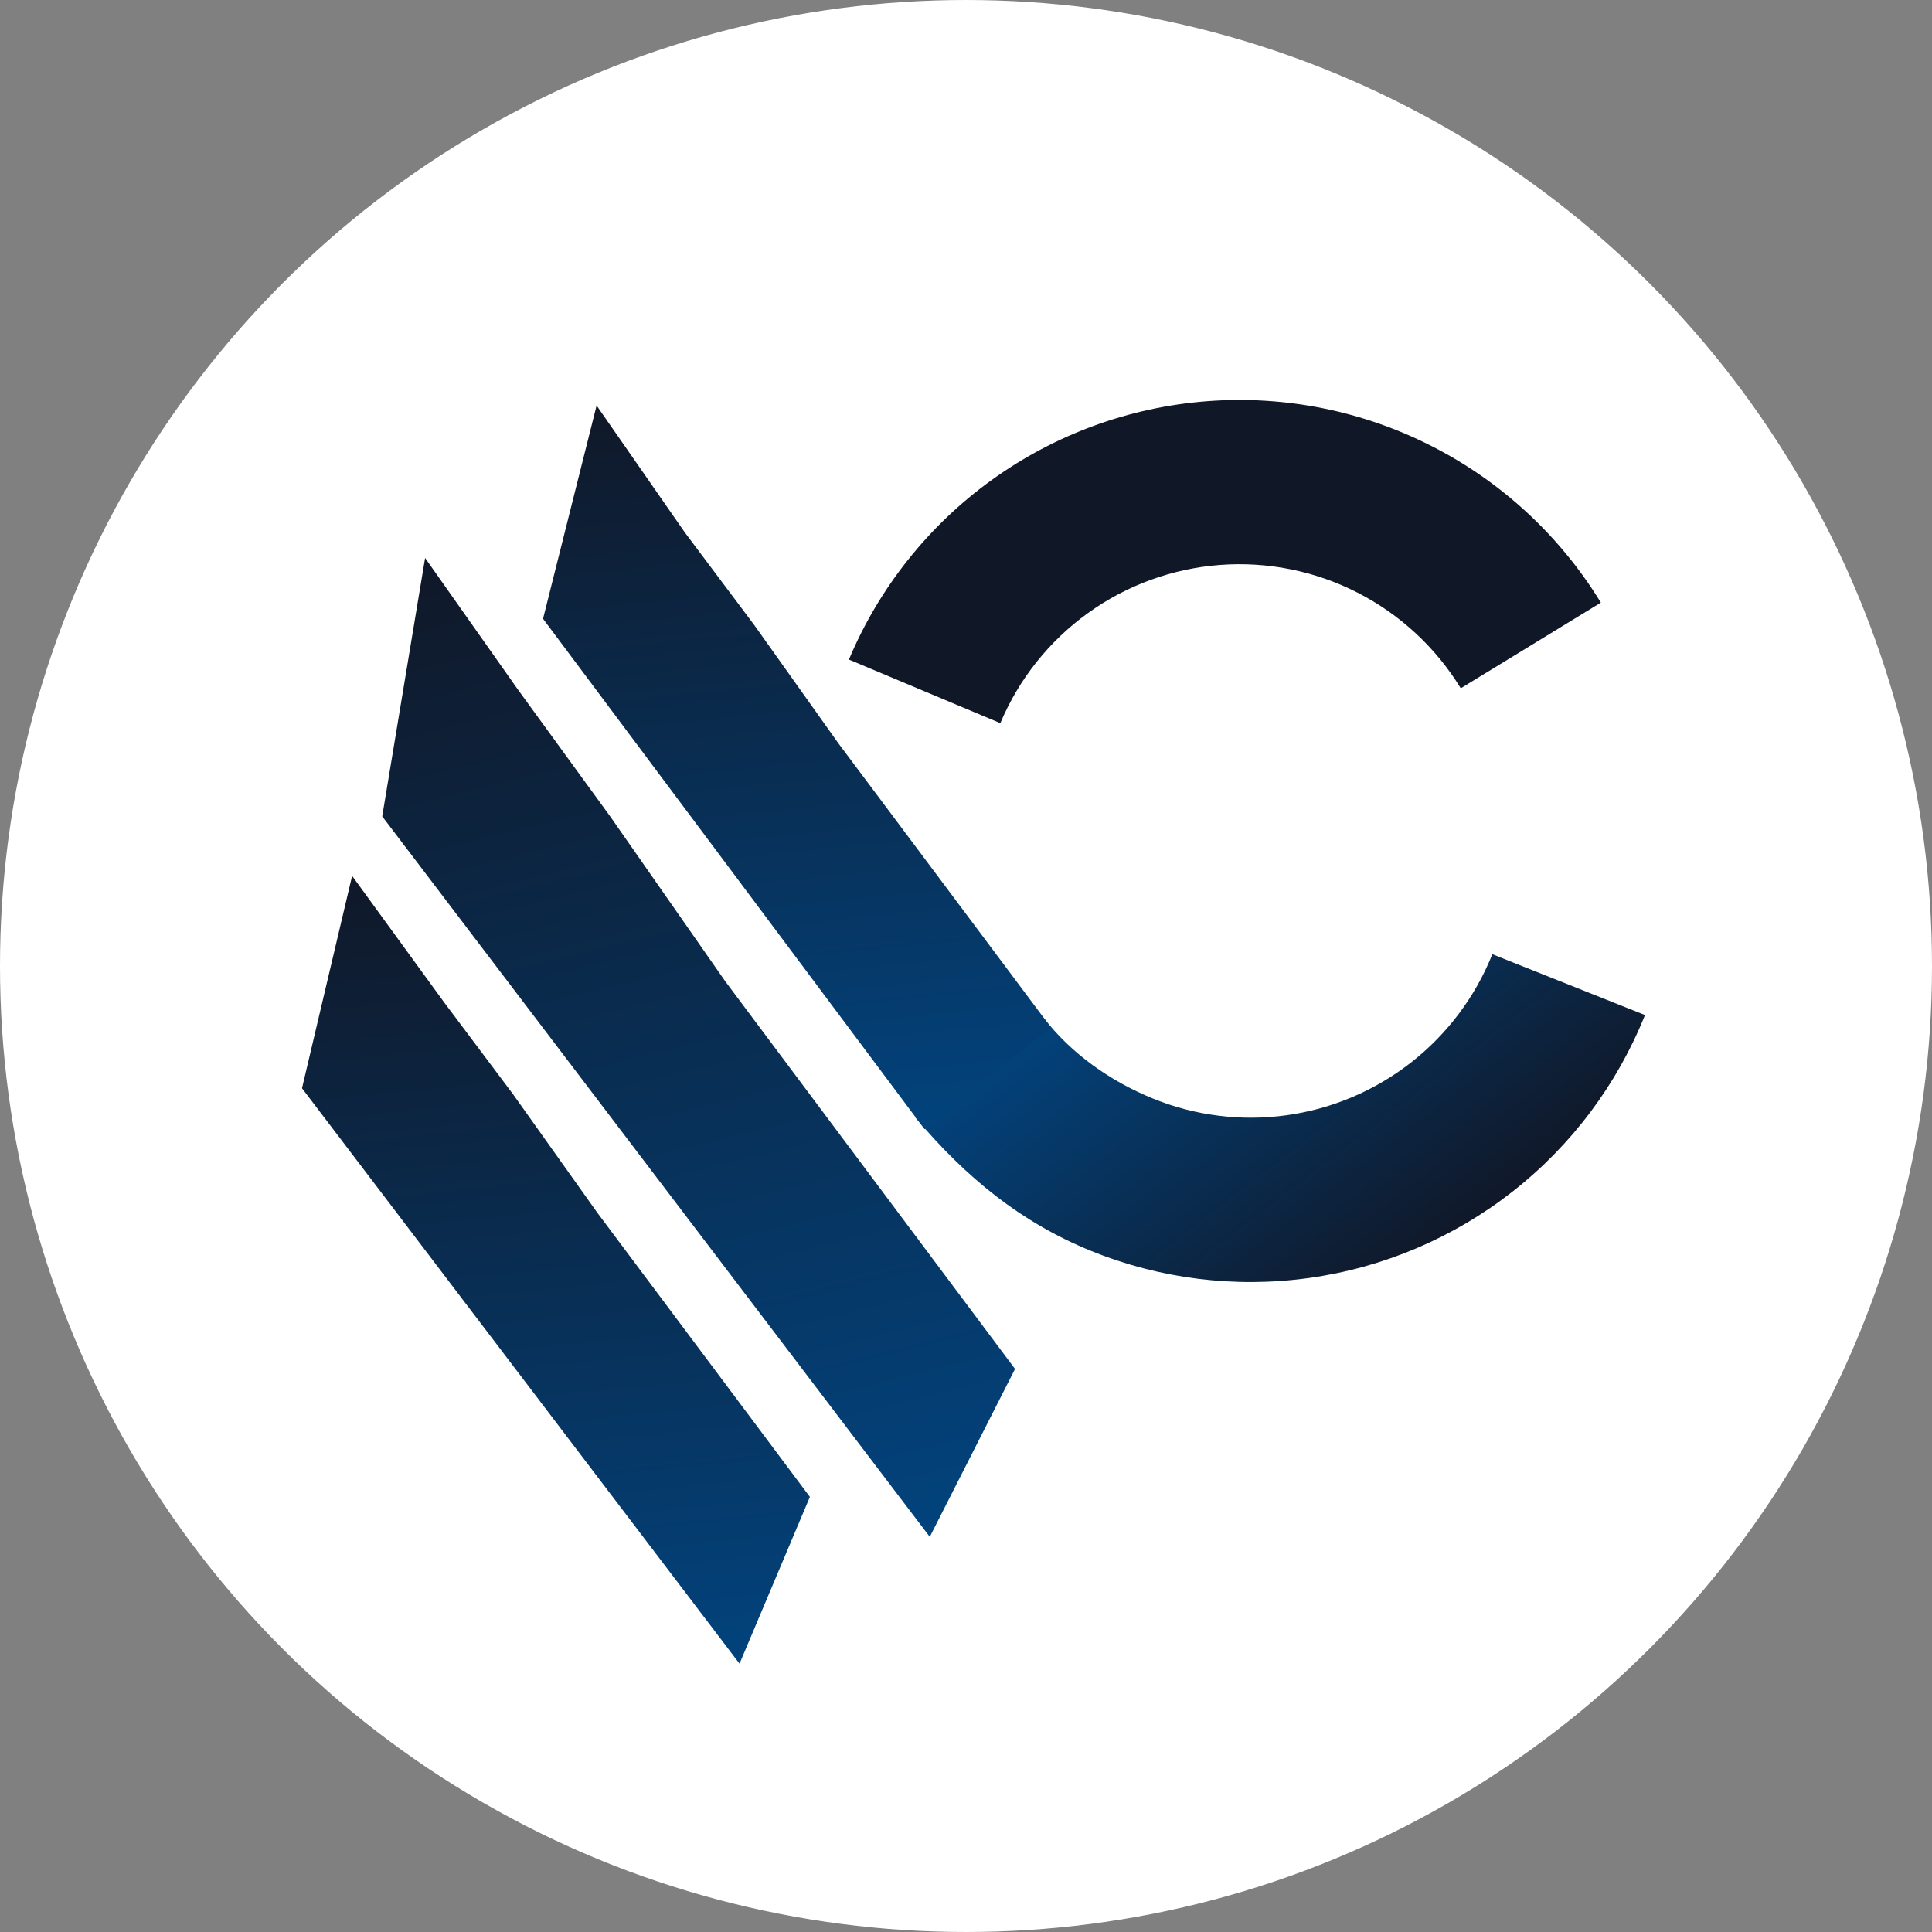 <svg width="374" height="374" viewBox="0 0 374 374" fill="none" xmlns="http://www.w3.org/2000/svg">
<rect x="0" y="0" width="374" height="374" fill="#808080" stroke="none"/>
<circle cx="187" cy="187" r="186" fill="white" stroke="white" stroke-width="2"/>
<path d="M309.898 116.657C302.024 103.777 290.748 93.322 277.311 86.442C263.874 79.562 248.799 76.524 233.747 77.664C218.694 78.804 204.248 84.076 192.001 92.901C179.753 101.726 170.18 113.761 164.335 127.679L193.645 139.988C197.224 131.466 203.086 124.097 210.586 118.694C218.085 113.29 226.93 110.062 236.147 109.364C245.364 108.666 254.594 110.526 262.822 114.738C271.049 118.951 277.954 125.353 282.776 133.239L309.898 116.657Z" fill="#101828"/>
<path d="M177.162 216.277C187.008 228 197.705 236.648 211.108 242.112C224.511 247.575 239.127 249.395 253.474 247.386C267.82 245.377 281.387 239.611 292.796 230.673C304.205 221.735 313.051 209.944 318.435 196.495L288.889 184.721C285.592 192.955 280.176 200.175 273.19 205.648C266.204 211.121 257.897 214.652 249.113 215.882C240.328 217.112 231.378 215.998 223.172 212.652C214.965 209.307 207.416 204.016 202.008 197L177.162 216.277Z" fill="url(#paint0_linear_36_11715)"/>
<path d="M105.122 119.783L178.977 218.596L203.439 198.891L162.289 143.881L145.932 120.888L132.607 103.12L115.488 78.504L105.122 119.783Z" fill="url(#paint1_linear_36_11715)"/>
<path d="M73.99 158.035L179.989 297.504L196.492 265.004L140.417 189.991L118.116 158.035L100.198 133.406L82.292 108.01L73.99 158.035Z" fill="url(#paint2_linear_36_11715)"/>
<path d="M58.463 210.662L143.16 322.054L156.78 289.77L115.63 234.76L99.273 211.766L85.948 193.998L68.163 169.553L58.463 210.662Z" fill="url(#paint3_linear_36_11715)"/>
<defs>
<linearGradient id="paint0_linear_36_11715" x1="276.315" y1="243.381" x2="226.193" y2="178.357" gradientUnits="userSpaceOnUse">
<stop stop-color="#101828"/>
<stop offset="1" stop-color="#02437D"/>
</linearGradient>
<linearGradient id="paint1_linear_36_11715" x1="145.935" y1="75.474" x2="160.362" y2="220.448" gradientUnits="userSpaceOnUse">
<stop stop-color="#101828"/>
<stop offset="1" stop-color="#02437D"/>
</linearGradient>
<linearGradient id="paint2_linear_36_11715" x1="108.141" y1="101.635" x2="157.797" y2="302.977" gradientUnits="userSpaceOnUse">
<stop stop-color="#101828"/>
<stop offset="1" stop-color="#02437D"/>
</linearGradient>
<linearGradient id="paint3_linear_36_11715" x1="99.287" y1="166.456" x2="115.049" y2="324.851" gradientUnits="userSpaceOnUse">
<stop stop-color="#101828"/>
<stop offset="1" stop-color="#02437D"/>
</linearGradient>
</defs>
</svg>
